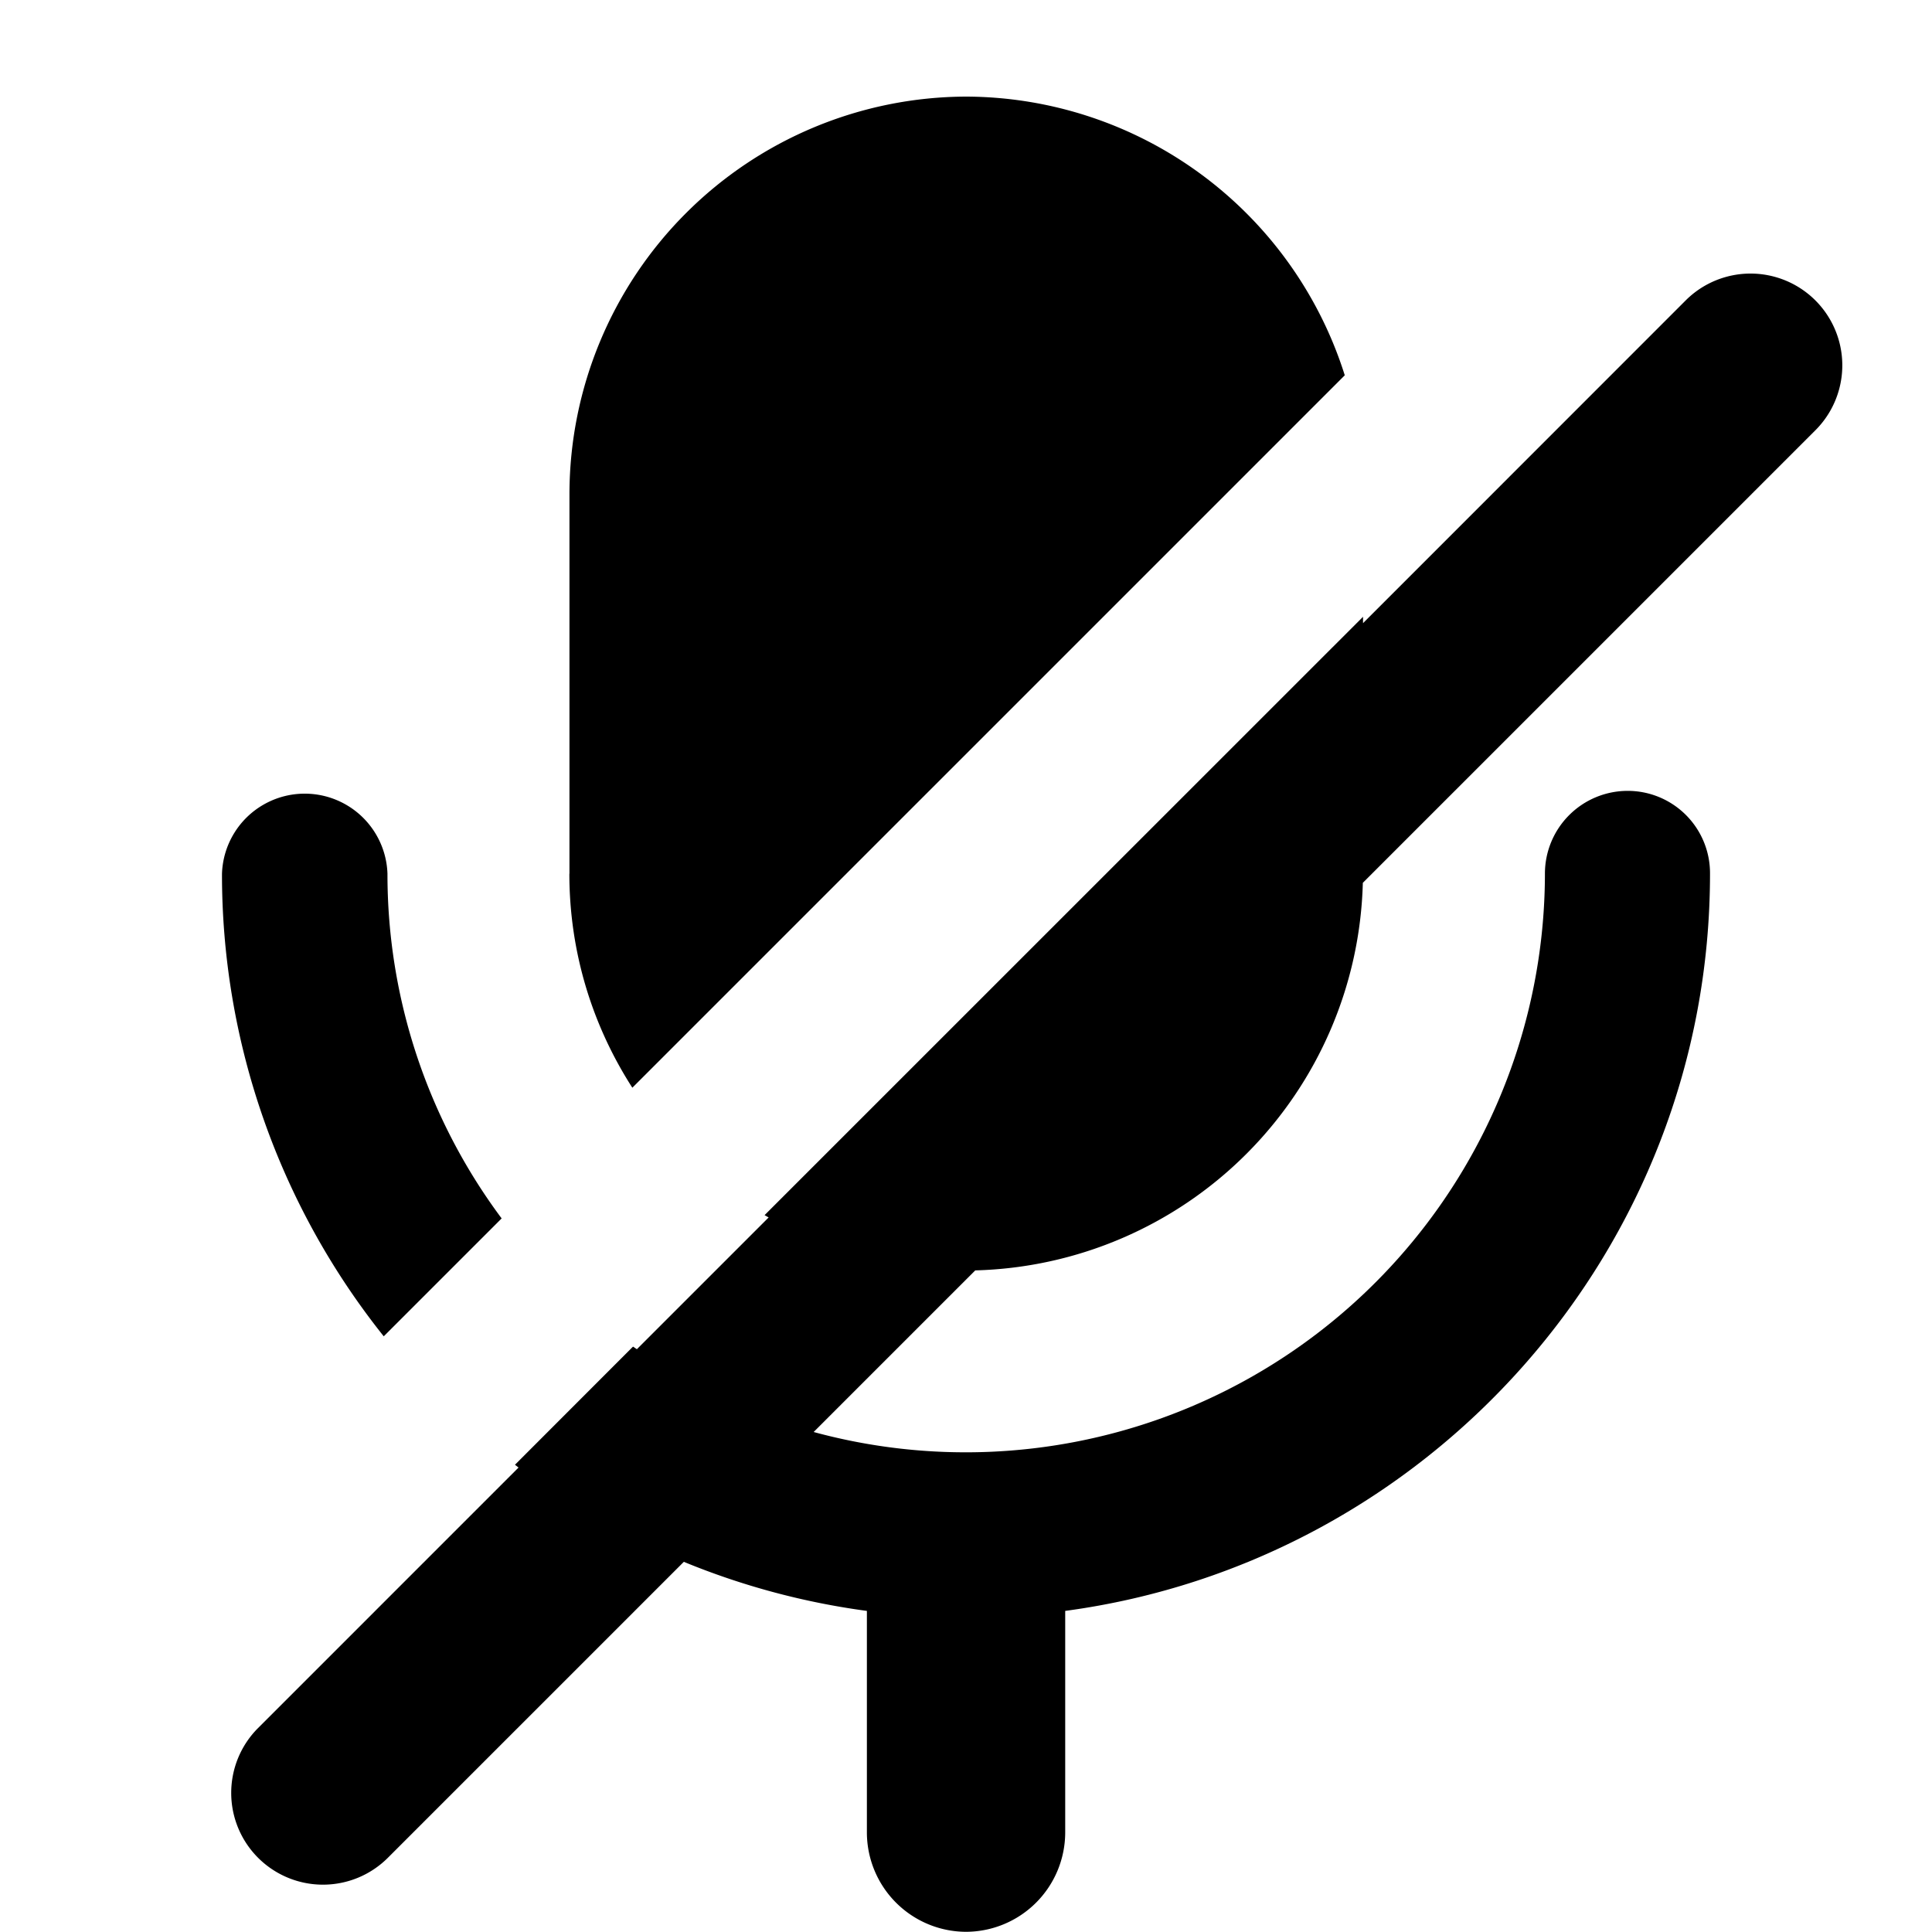 <?xml version="1.0" standalone="no"?><!DOCTYPE svg PUBLIC "-//W3C//DTD SVG 1.1//EN" "http://www.w3.org/Graphics/SVG/1.1/DTD/svg11.dtd"><svg t="1655283371174" class="icon" viewBox="0 0 1024 1024" version="1.1" xmlns="http://www.w3.org/2000/svg" p-id="4848" xmlns:xlink="http://www.w3.org/1999/xlink" width="200" height="200"><defs><style type="text/css">@font-face { font-family: feedback-iconfont; src: url("//at.alicdn.com/t/font_1031158_u69w8yhxdu.woff2?t=1630033759944") format("woff2"), url("//at.alicdn.com/t/font_1031158_u69w8yhxdu.woff?t=1630033759944") format("woff"), url("//at.alicdn.com/t/font_1031158_u69w8yhxdu.ttf?t=1630033759944") format("truetype"); }
</style></defs><path d="M722.432 330.291v-3.379l-317.184 317.133 2.15 1.229-69.837 69.837a961.024 961.024 0 0 1-2.048-1.382l-62.566 62.618 1.894 1.485-138.035 138.035a48.64 48.64 0 0 0 68.762 68.813l156.877-156.877a391.936 391.936 0 0 0 97.024 26.01v117.555A52.736 52.736 0 0 0 512 1023.898a52.736 52.736 0 0 0 52.582-52.531v-117.555c192.666-25.856 341.76-191.181 341.76-390.758a43.622 43.622 0 0 0-43.674-43.878 43.878 43.878 0 0 0-43.827 43.878 306.995 306.995 0 0 1-387.584 295.936l85.658-85.658a210.995 210.995 0 0 0 205.414-205.414l239.872-239.872A48.64 48.64 0 1 0 893.44 159.232l-171.008 171.059zM301.773 463.104c0 41.677 12.288 80.64 33.382 113.408l377.6-377.6A211.2 211.2 0 0 0 512.102 51.2a210.893 210.893 0 0 0-210.278 210.278v201.626z m-98.355 245.146l62.464-62.464a305.152 305.152 0 0 1-60.518-182.733 43.878 43.878 0 0 0-87.706 0 392.192 392.192 0 0 0 85.76 245.248z" p-id="4849"></path></svg>